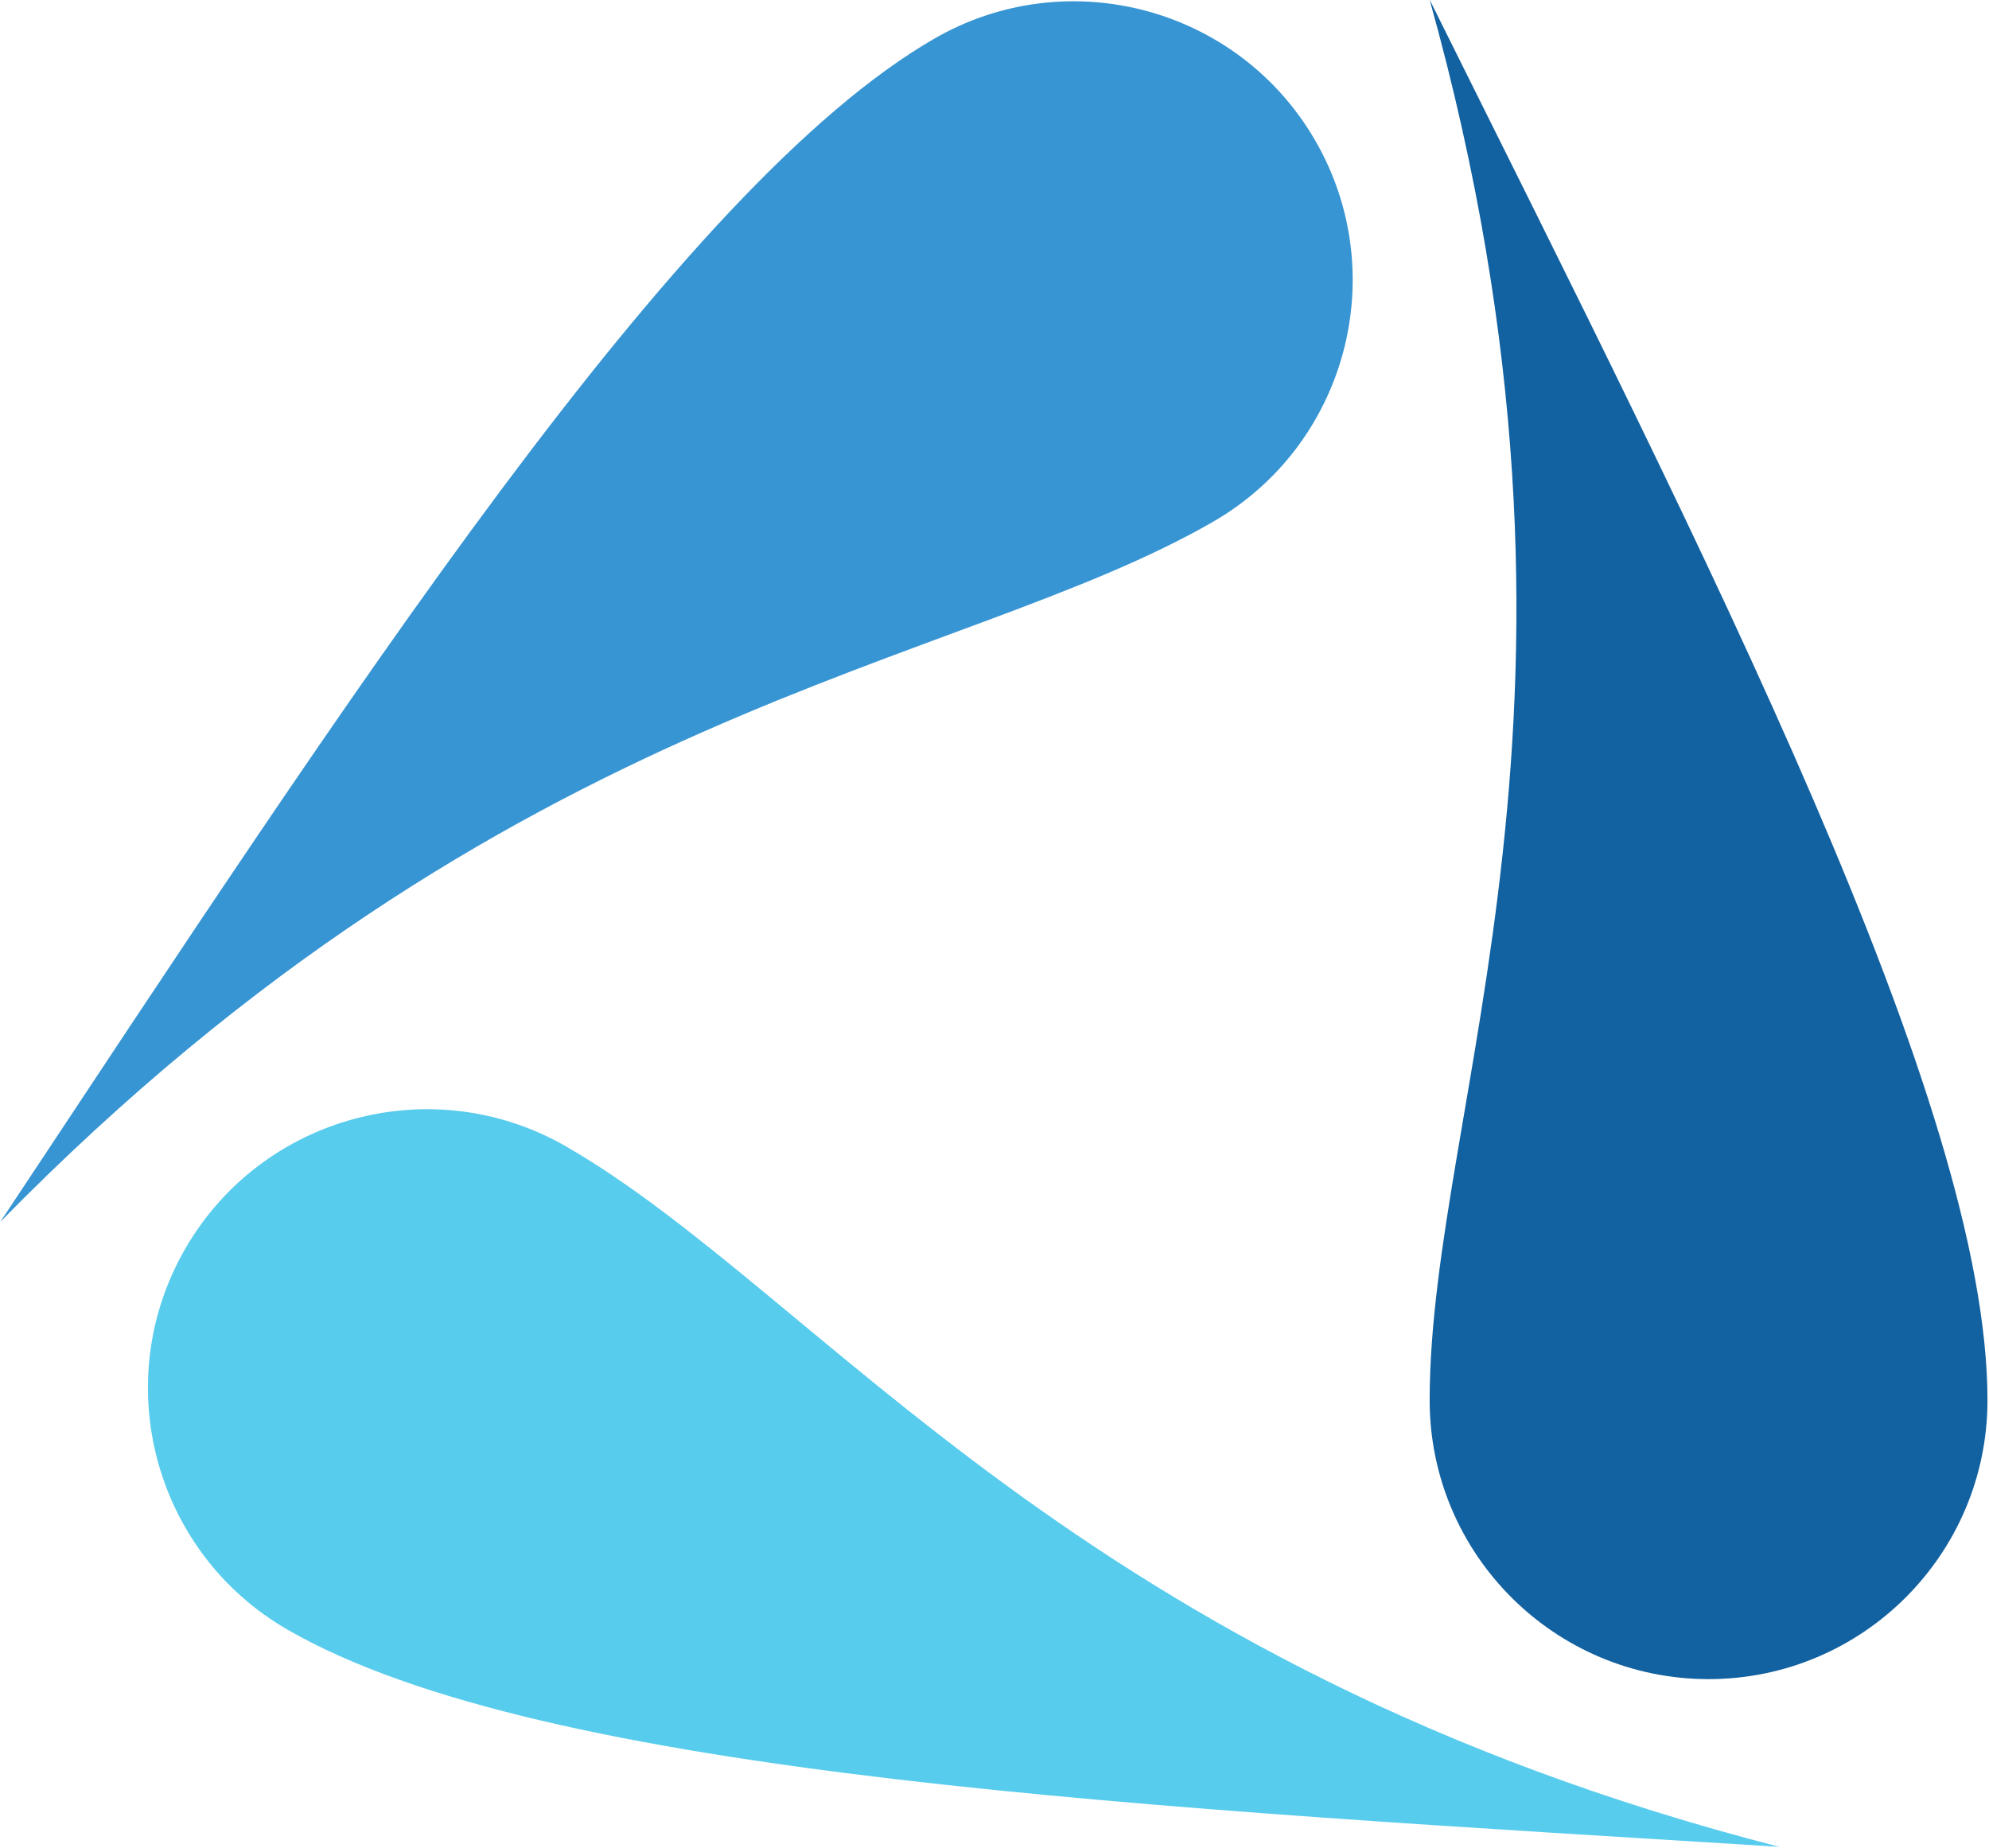 <?xml version="1.0" encoding="UTF-8" standalone="no"?>
<!DOCTYPE svg PUBLIC "-//W3C//DTD SVG 1.1//EN" "http://www.w3.org/Graphics/SVG/1.1/DTD/svg11.dtd">
<svg width="100%" height="100%" viewBox="0 0 1048 974" version="1.1" xmlns="http://www.w3.org/2000/svg" xmlns:xlink="http://www.w3.org/1999/xlink" xml:space="preserve" xmlns:serif="http://www.serif.com/" style="fill-rule:evenodd;clip-rule:evenodd;stroke-linejoin:round;stroke-miterlimit:2;">
    <g transform="matrix(1,0,0,1,-427.405,-1529.76)">
        <g transform="matrix(3,0,0,4.516,-2011.19,337.386)">
            <path d="M1063.96,264.004C1098.25,345.71 1063.96,392.888 1063.96,427.416C1063.96,445.379 1085.91,459.962 1112.95,459.962C1139.98,459.962 1161.93,445.379 1161.93,427.416C1161.93,392.888 1112.95,329.438 1063.96,264.004Z" style="fill:rgb(18,97,160);"/>
        </g>
        <g transform="matrix(-1.5,2.598,-3.911,-2.258,3993.37,334.891)">
            <path d="M1063.96,264.004C1098.25,345.71 1063.96,392.888 1063.96,427.416C1063.96,445.379 1085.91,459.962 1112.95,459.962C1139.98,459.962 1161.93,445.379 1161.93,427.416C1161.93,392.888 1112.95,329.438 1063.96,264.004Z" style="fill:rgb(88,204,237);"/>
        </g>
        <g transform="matrix(-1.5,-2.598,3.911,-2.258,990.96,5533.93)">
            <path d="M1063.96,264.004C1098.25,345.71 1063.96,392.888 1063.96,427.416C1063.96,445.379 1085.91,459.962 1112.95,459.962C1139.98,459.962 1161.93,445.379 1161.93,427.416C1161.93,392.888 1112.95,329.438 1063.96,264.004Z" style="fill:rgb(56,149,211);"/>
        </g>
    </g>
</svg>
